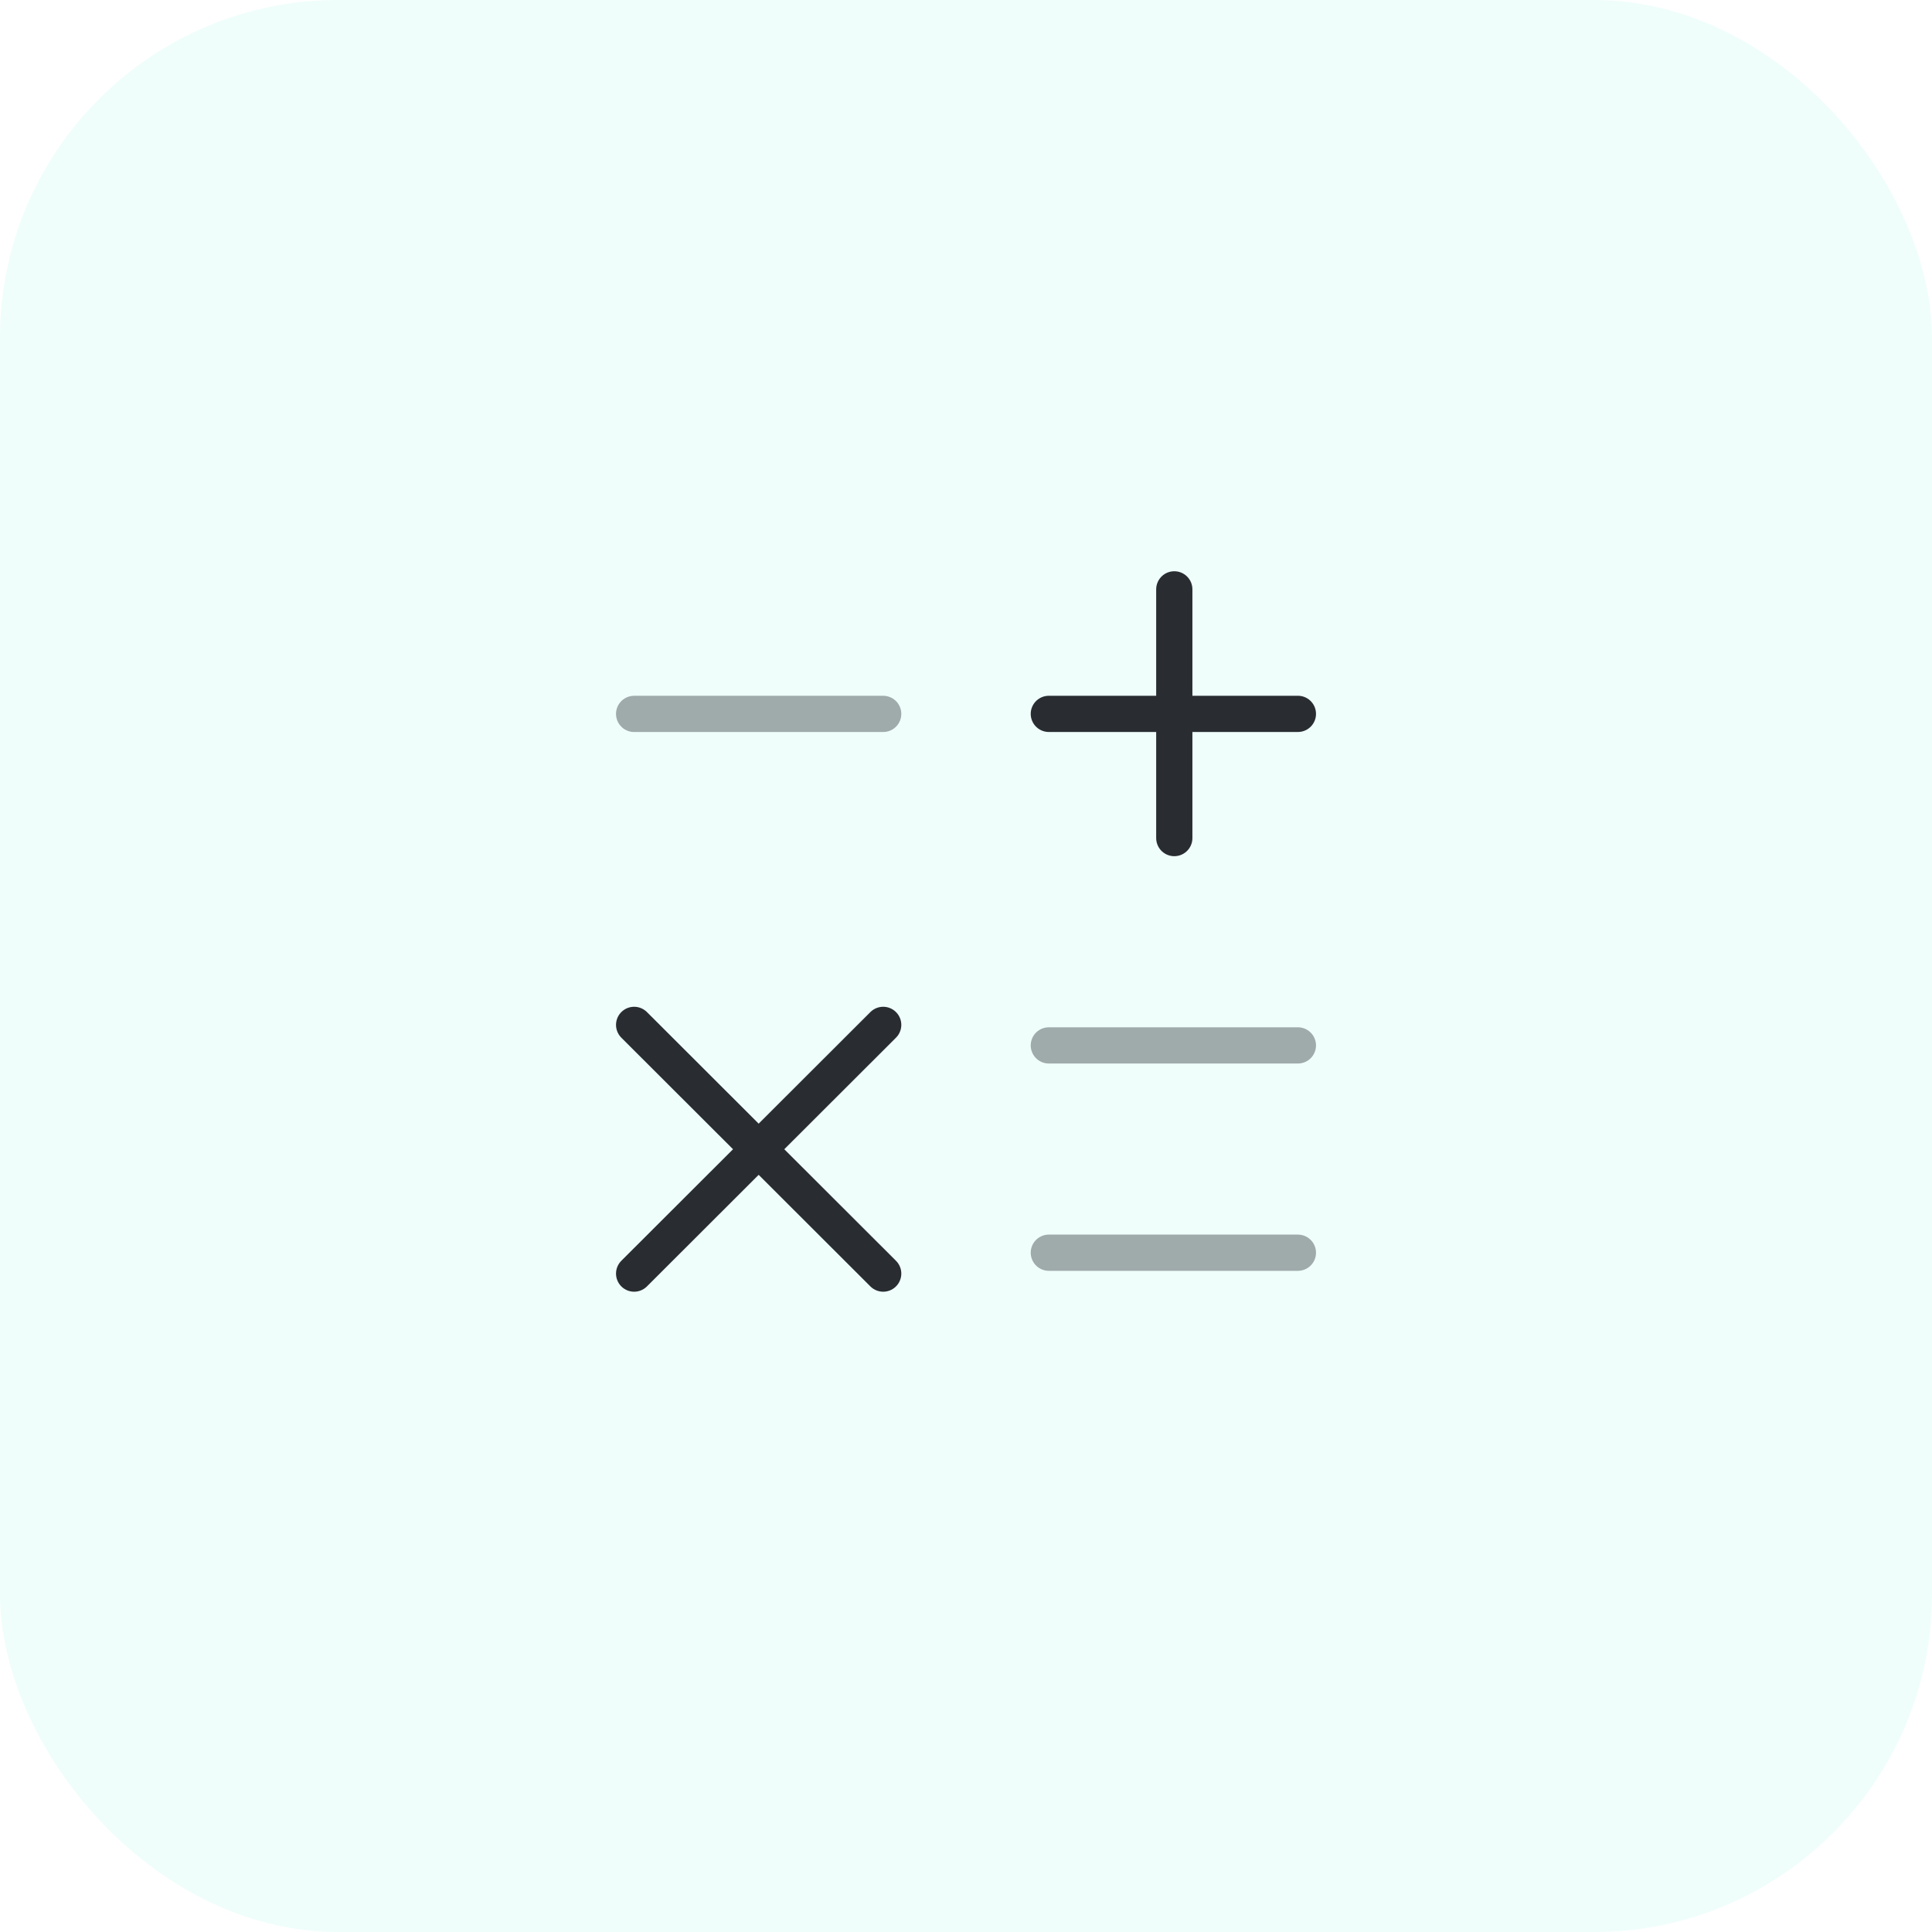 <svg width="80" height="80" viewBox="0 0 80 80" fill="none" xmlns="http://www.w3.org/2000/svg">
<g clip-path="url(#clip0_792_50617)">
<rect width="80" height="80" rx="14" fill="#36F1CD" fill-opacity="0.08"/>
<path d="M43.43 29.56H53.743" stroke="#292D32" stroke-width="1.5" stroke-linecap="round" stroke-linejoin="round"/>
<path opacity="0.4" d="M26.258 29.561H36.571" stroke="#292D32" stroke-width="1.5" stroke-linecap="round" stroke-linejoin="round"/>
<path opacity="0.4" d="M43.43 43.288H53.743" stroke="#292D32" stroke-width="1.5" stroke-linecap="round" stroke-linejoin="round"/>
<path opacity="0.4" d="M43.43 51.872H53.743" stroke="#292D32" stroke-width="1.5" stroke-linecap="round" stroke-linejoin="round"/>
<path d="M48.625 34.703V24.404" stroke="#292D32" stroke-width="1.5" stroke-linecap="round" stroke-linejoin="round"/>
<path d="M26.258 52.737L36.571 42.438" stroke="#292D32" stroke-width="1.5" stroke-linecap="round" stroke-linejoin="round"/>
<path d="M36.571 52.737L26.258 42.438" stroke="#292D32" stroke-width="1.5" stroke-linecap="round" stroke-linejoin="round"/>
</g>
<defs>
<clipPath id="clip0_792_50617">
<rect width="80" height="80" fill="white"/>
</clipPath>
</defs>
</svg>
